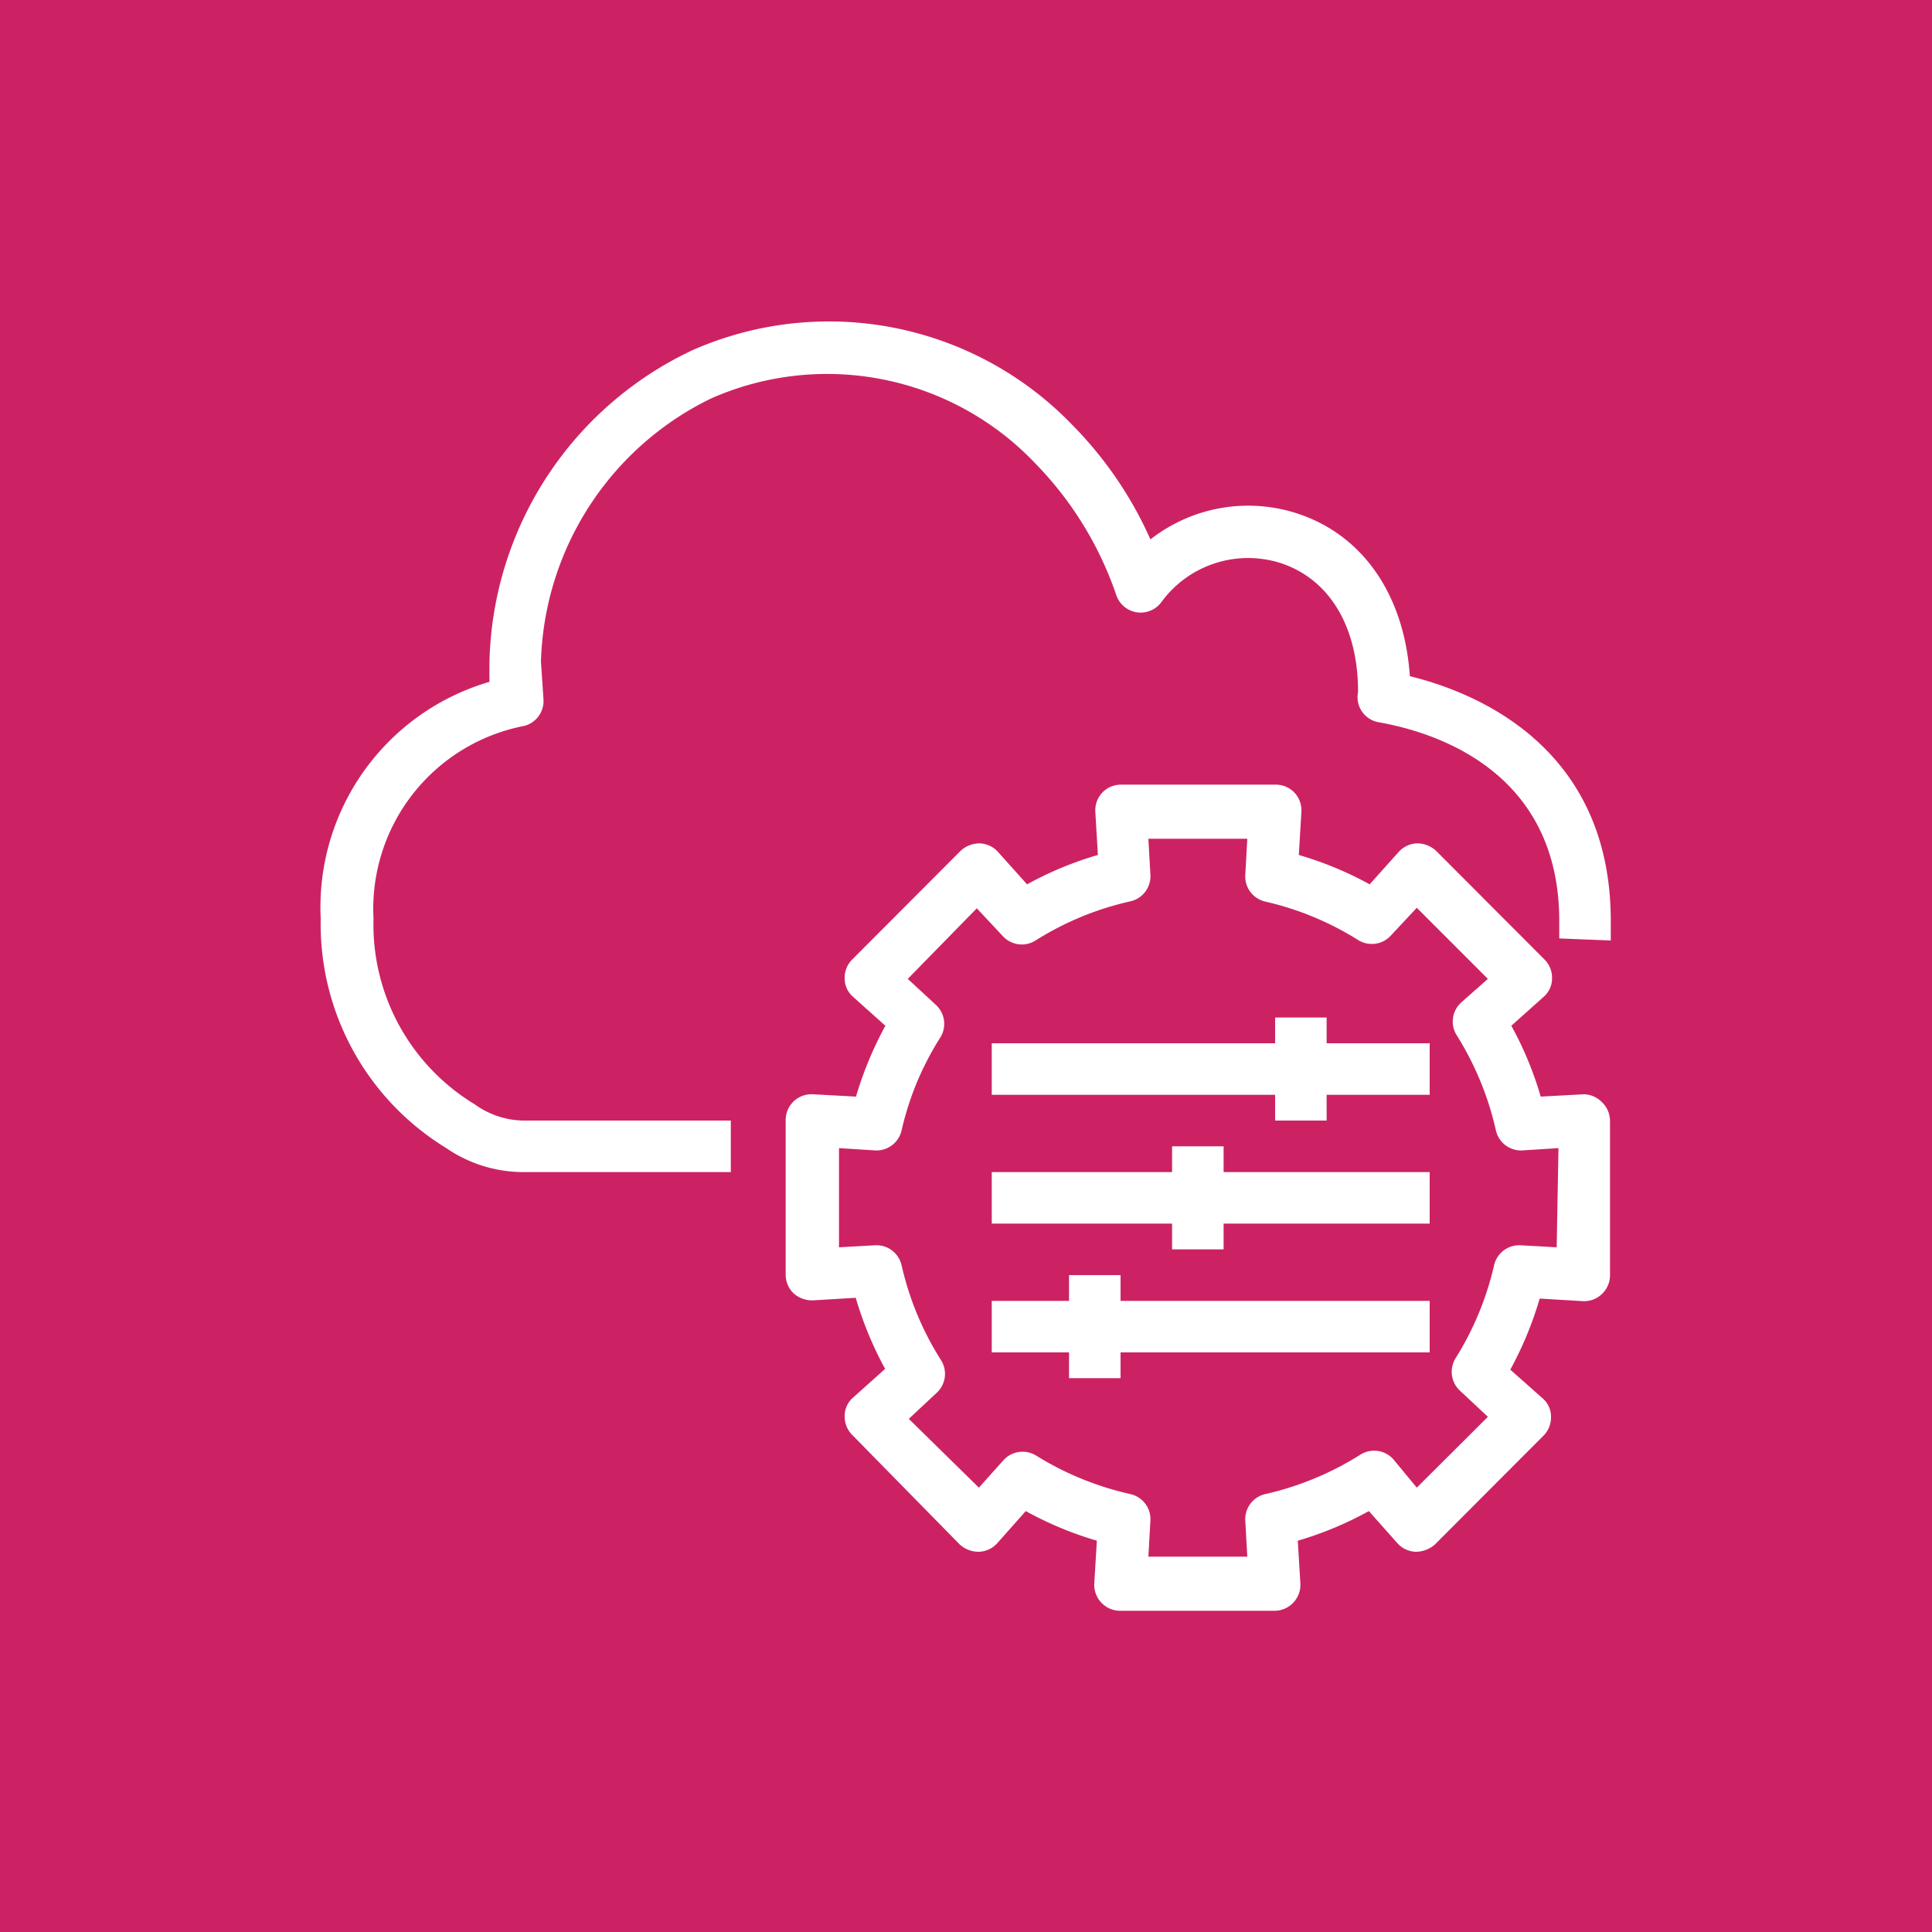<?xml version="1.0" encoding="UTF-8" standalone="no"?>
<svg
        xmlns:dc="http://purl.org/dc/elements/1.1/"
        xmlns:cc="http://creativecommons.org/ns#"
        xmlns:rdf="http://www.w3.org/1999/02/22-rdf-syntax-ns#"
        xmlns:sodipodi="http://sodipodi.sourceforge.net/DTD/sodipodi-0.dtd"
        xmlns:inkscape="http://www.inkscape.org/namespaces/inkscape"
        xmlns="http://www.w3.org/2000/svg"
        id="Product_Icon"
        data-name="Product Icon"
        width="75"
        height="75"
        viewBox="0 0 75 75"
        version="1.1"
        sodipodi:docname="AWS-Systems-Manager_light-bg.svg"
        inkscape:version="0.92.2 5c3e80d, 2017-08-06">
    <defs
            id="defs11"/>
    <sodipodi:namedview
            pagecolor="#ffffff"
            bordercolor="#666666"
            borderopacity="1"
            objecttolerance="10"
            gridtolerance="10"
            guidetolerance="10"
            inkscape:pageopacity="0"
            inkscape:pageshadow="2"
            inkscape:window-width="640"
            inkscape:window-height="480"
            id="namedview9"
            showgrid="false"
            fit-margin-top="0"
            fit-margin-left="0"
            fit-margin-right="0"
            fit-margin-bottom="0"
            inkscape:zoom="3.1466667"
            inkscape:cx="37.5"
            inkscape:cy="37.5"
            inkscape:window-x="0"
            inkscape:window-y="0"
            inkscape:window-maximized="0"
            inkscape:current-layer="Product_Icon"/>
    <title
            id="title2">AWS-Systems-Manager_light-bg
    </title>
    <rect
            id="Pink_Light_BG"
            data-name="Pink Light BG"
            width="75"
            height="75"
            style="fill:#cc2264"
            x="0"
            y="0"/>
    <g
            id="Product_Icon-2"
            data-name="Product Icon">
        <path
                d="m 43.5,50.5 h 12 v 2 h -12 v 1 h -2 v -1 h -3 v -2 h 3 v -1 h 2 z m 4,-6 h -2 v 1 h -7 v 2 h 7 v 1 h 2 v -1 h 8 v -2 h -8 z M 18.43,42.87 a 8.15,8.15 0 0 1 -3.93,-7.21 7.23,7.23 0 0 1 5.85,-7.48 1,1 0 0 0 0.75,-1 L 21,25.69 a 11.73,11.73 0 0 1 6.6,-10.22 11.14,11.14 0 0 1 12.6,2.53 13.56,13.56 0 0 1 3.14,5.12 1,1 0 0 0 0.79,0.65 1,1 0 0 0 0.95,-0.39 4.17,4.17 0 0 1 4.64,-1.52 c 1.88,0.62 3,2.45 3,5 a 1,1 0 0 0 0.15,0.76 1,1 0 0 0 0.66,0.42 c 2.1,0.37 7,1.84 7,7.71 0,0.24 0,0.46 0,0.68 l 2,0.08 c 0,-0.24 0,-0.49 0,-0.76 0,-6.75 -5.22,-8.87 -7.8,-9.5 -0.21,-3.14 -1.81,-5.47 -4.35,-6.31 a 6.15,6.15 0 0 0 -5.72,1 15,15 0 0 0 -3,-4.41 A 13.12,13.12 0 0 0 26.87,13.6 13.71,13.71 0 0 0 19,25.75 v 0.72 a 9.11,9.11 0 0 0 -6.55,9.19 10.19,10.19 0 0 0 4.86,8.9 5.31,5.31 0 0 0 2.95,0.94 h 8.11 v -2 H 20.31 A 3.3,3.3 0 0 1 18.43,42.87 Z M 51.5,39.5 h -2 v 1 h -11 v 2 h 11 v 1 h 2 v -1 h 4 v -2 h -4 z m 10.69,3.29 a 1,1 0 0 1 0.31,0.72 v 6 a 1,1 0 0 1 -0.31,0.72 1,1 0 0 1 -0.75,0.28 l -1.67,-0.1 a 13.84,13.84 0 0 1 -1.14,2.76 l 1.25,1.11 a 0.94,0.94 0 0 1 0.33,0.72 1,1 0 0 1 -0.29,0.73 l -4.21,4.22 a 1.13,1.13 0 0 1 -0.74,0.29 1,1 0 0 1 -0.72,-0.33 l -1.11,-1.25 a 13.63,13.63 0 0 1 -2.76,1.15 l 0.1,1.66 a 1,1 0 0 1 -0.27,0.74 1,1 0 0 1 -0.73,0.32 h -6 a 1,1 0 0 1 -0.73,-0.32 1,1 0 0 1 -0.27,-0.74 l 0.1,-1.66 a 13.63,13.63 0 0 1 -2.76,-1.15 l -1.11,1.25 a 1,1 0 0 1 -0.72,0.33 1.09,1.09 0 0 1 -0.74,-0.29 L 33.08,55.7 a 1,1 0 0 1 -0.29,-0.73 0.94,0.94 0 0 1 0.33,-0.72 l 1.24,-1.11 a 13.84,13.84 0 0 1 -1.14,-2.76 l -1.66,0.1 A 1.08,1.08 0 0 1 30.81,50.21 1,1 0 0 1 30.5,49.48 v -6 a 1,1 0 0 1 1.06,-1 l 1.67,0.09 a 14,14 0 0 1 1.14,-2.75 L 33.12,38.7 a 0.94,0.94 0 0 1 -0.33,-0.71 1,1 0 0 1 0.29,-0.74 l 4.21,-4.22 a 1.08,1.08 0 0 1 0.74,-0.29 1,1 0 0 1 0.72,0.34 l 1.12,1.25 a 13.52,13.52 0 0 1 2.75,-1.14 l -0.1,-1.68 a 1,1 0 0 1 0.27,-0.74 1,1 0 0 1 0.73,-0.31 h 6 a 1,1 0 0 1 0.73,0.31 1,1 0 0 1 0.27,0.74 l -0.1,1.68 a 13.52,13.52 0 0 1 2.75,1.14 l 1.12,-1.25 a 1,1 0 0 1 0.72,-0.34 1.08,1.08 0 0 1 0.74,0.29 l 4.21,4.22 a 1,1 0 0 1 0.29,0.74 0.94,0.94 0 0 1 -0.33,0.71 l -1.25,1.12 a 13.52,13.52 0 0 1 1.14,2.75 l 1.67,-0.09 a 1,1 0 0 1 0.71,0.31 z m -1.69,1.78 -1.43,0.09 a 1,1 0 0 1 -1,-0.78 11.8,11.8 0 0 0 -1.52,-3.69 1,1 0 0 1 0.18,-1.28 L 57.76,38 55,35.24 54,36.31 A 1,1 0 0 1 52.72,36.49 11.65,11.65 0 0 0 49.12,35 1,1 0 0 1 48.34,34 l 0.08,-1.44 h -3.84 l 0.08,1.43 a 1,1 0 0 1 -0.78,1 11.65,11.65 0 0 0 -3.68,1.52 1,1 0 0 1 -1.28,-0.18 l -1,-1.07 -2.68,2.74 1.08,1 a 1,1 0 0 1 0.18,1.28 11.45,11.45 0 0 0 -1.5,3.6 1,1 0 0 1 -1,0.78 l -1.43,-0.09 v 3.85 L 34,48.34 a 1,1 0 0 1 1,0.78 11.67,11.67 0 0 0 1.53,3.68 1,1 0 0 1 -0.18,1.28 l -1.07,1 2.72,2.67 0.95,-1.06 a 1,1 0 0 1 1.28,-0.18 11.82,11.82 0 0 0 3.65,1.49 1,1 0 0 1 0.78,1 l -0.08,1.43 h 3.84 L 48.34,59 a 1,1 0 0 1 0.78,-1 11.82,11.82 0 0 0 3.69,-1.53 1,1 0 0 1 1.28,0.18 L 55,57.75 57.76,55 56.69,54 a 1,1 0 0 1 -0.18,-1.28 11.77,11.77 0 0 0 1.49,-3.6 1,1 0 0 1 1,-0.78 l 1.43,0.08 z"
                style="fill:#ffffff"
                id="path5"
                inkscape:connector-curvature="0"/>
    </g>
</svg>
